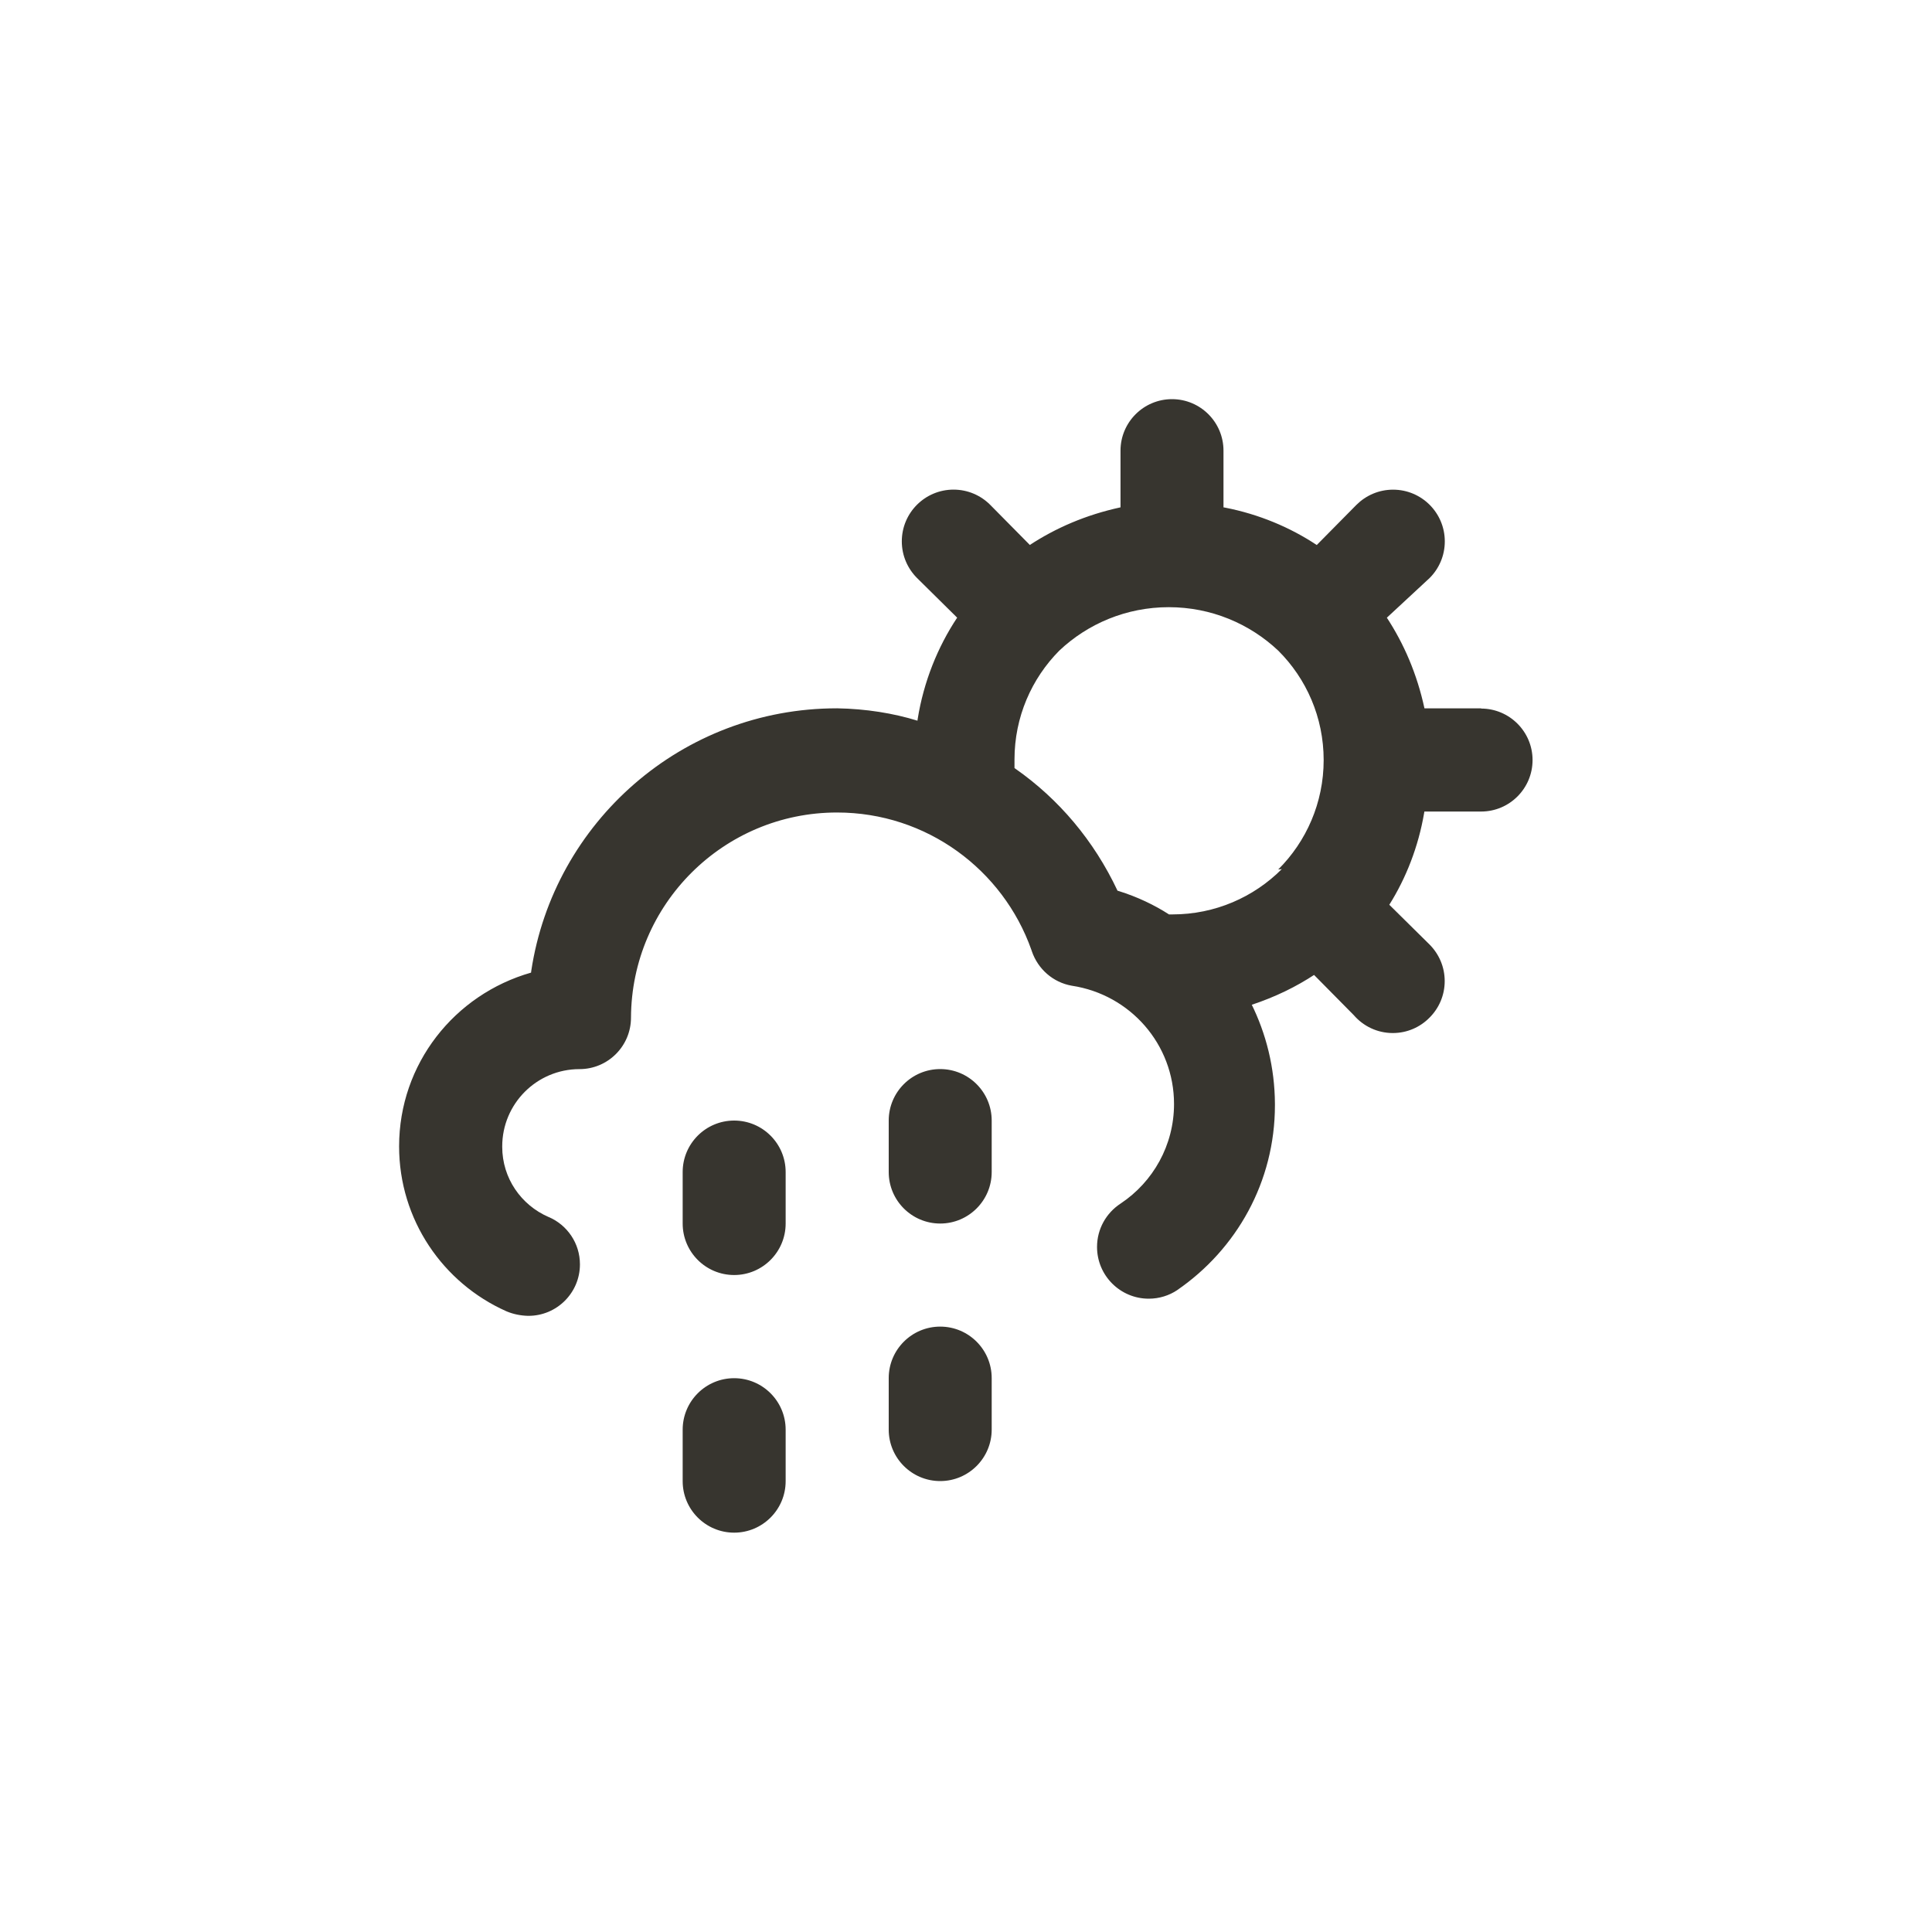 <!-- Generated by IcoMoon.io -->
<svg version="1.1" xmlns="http://www.w3.org/2000/svg" width="40" height="40" viewBox="0 0 40 40">
<title>ul-cloud-sun-rain</title>
<path fill="#37352f" d="M15.2 23.2c-0.589 0-1.066 0.478-1.066 1.066v0 1.066c0 0.589 0.478 1.066 1.066 1.066s1.066-0.478 1.066-1.066v0-1.066c0-0.589-0.478-1.066-1.066-1.066v0zM30.666 14.666h-1.174c-0.154-0.711-0.424-1.34-0.792-1.898l0.013 0.021 0.886-0.822c0.194-0.194 0.314-0.462 0.314-0.758 0-0.591-0.479-1.071-1.071-1.071-0.296 0-0.563 0.12-0.758 0.314v0l-0.822 0.832c-0.551-0.366-1.2-0.638-1.897-0.774l-0.034-0.006v-1.174c0-0.589-0.478-1.066-1.066-1.066s-1.066 0.478-1.066 1.066v0 1.174c-0.711 0.154-1.34 0.424-1.898 0.792l0.021-0.013-0.822-0.832c-0.194-0.194-0.462-0.314-0.758-0.314-0.591 0-1.071 0.479-1.071 1.071 0 0.296 0.12 0.563 0.314 0.758v0l0.832 0.822c-0.404 0.608-0.694 1.327-0.818 2.102l-0.004 0.031c-0.496-0.154-1.067-0.246-1.659-0.256h-0.005c-0.001 0-0.002 0-0.004 0-3.207 0-5.863 2.359-6.328 5.437l-0.004 0.035c-1.588 0.453-2.732 1.891-2.732 3.597 0 1.522 0.911 2.831 2.218 3.413l0.024 0.010c0.126 0.051 0.273 0.082 0.426 0.086h0.001c0.002 0 0.006 0 0.009 0 0.589 0 1.066-0.478 1.066-1.066 0-0.438-0.264-0.814-0.642-0.978l-0.007-0.002c-0.569-0.247-0.96-0.804-0.96-1.453 0-0.003 0-0.006 0-0.010v0.001c0-0.884 0.716-1.6 1.6-1.6v0c0.589 0 1.066-0.478 1.066-1.066v0c0.011-2.348 1.917-4.247 4.266-4.247 1.857 0 3.436 1.186 4.023 2.842l0.010 0.030c0.126 0.37 0.44 0.646 0.826 0.714l0.006 0.001c1.202 0.183 2.112 1.209 2.112 2.448 0 0.858-0.437 1.614-1.101 2.058l-0.009 0.006c-0.294 0.194-0.484 0.523-0.484 0.896 0 0.591 0.479 1.071 1.071 1.071 0.218 0 0.422-0.066 0.59-0.178l-0.004 0.002c1.23-0.845 2.026-2.243 2.026-3.829 0-0.011 0-0.023 0-0.034v0.002c-0.004-0.746-0.181-1.45-0.492-2.075l0.012 0.027c0.492-0.164 0.919-0.373 1.311-0.631l-0.021 0.013 0.822 0.832c0.197 0.228 0.486 0.371 0.809 0.371 0.297 0 0.566-0.122 0.759-0.318v0c0.195-0.194 0.315-0.462 0.315-0.758s-0.121-0.564-0.315-0.758v0l-0.832-0.822c0.348-0.554 0.602-1.203 0.721-1.899l0.005-0.031h1.174c0.589 0 1.066-0.478 1.066-1.066s-0.478-1.066-1.066-1.066v0zM26.538 17.994c-0.579 0.58-1.38 0.938-2.264 0.938-0.002 0-0.006 0-0.008 0h-0.063c-0.307-0.198-0.66-0.365-1.035-0.482l-0.031-0.009c-0.489-1.039-1.215-1.896-2.113-2.525l-0.020-0.014c0-0.064 0-0.106 0-0.17 0-0.002 0-0.005 0-0.008 0-0.879 0.354-1.675 0.928-2.254v0c0.59-0.557 1.389-0.899 2.266-0.899s1.676 0.342 2.268 0.901l-0.002-0.002c0.582 0.579 0.941 1.381 0.941 2.266s-0.36 1.687-0.941 2.266v0zM15.2 28.534c-0.589 0-1.066 0.478-1.066 1.066v0 1.066c0 0.589 0.478 1.066 1.066 1.066s1.066-0.478 1.066-1.066v0-1.066c0-0.589-0.478-1.066-1.066-1.066v0zM19.466 27.466c-0.589 0-1.066 0.478-1.066 1.066v0 1.066c0 0.589 0.478 1.066 1.066 1.066s1.066-0.478 1.066-1.066v0-1.066c0-0.589-0.478-1.066-1.066-1.066v0zM19.466 22.134c-0.589 0-1.066 0.478-1.066 1.066v0 1.066c0 0.589 0.478 1.066 1.066 1.066s1.066-0.478 1.066-1.066v0-1.066c0-0.589-0.478-1.066-1.066-1.066v0z"></path>
</svg>
